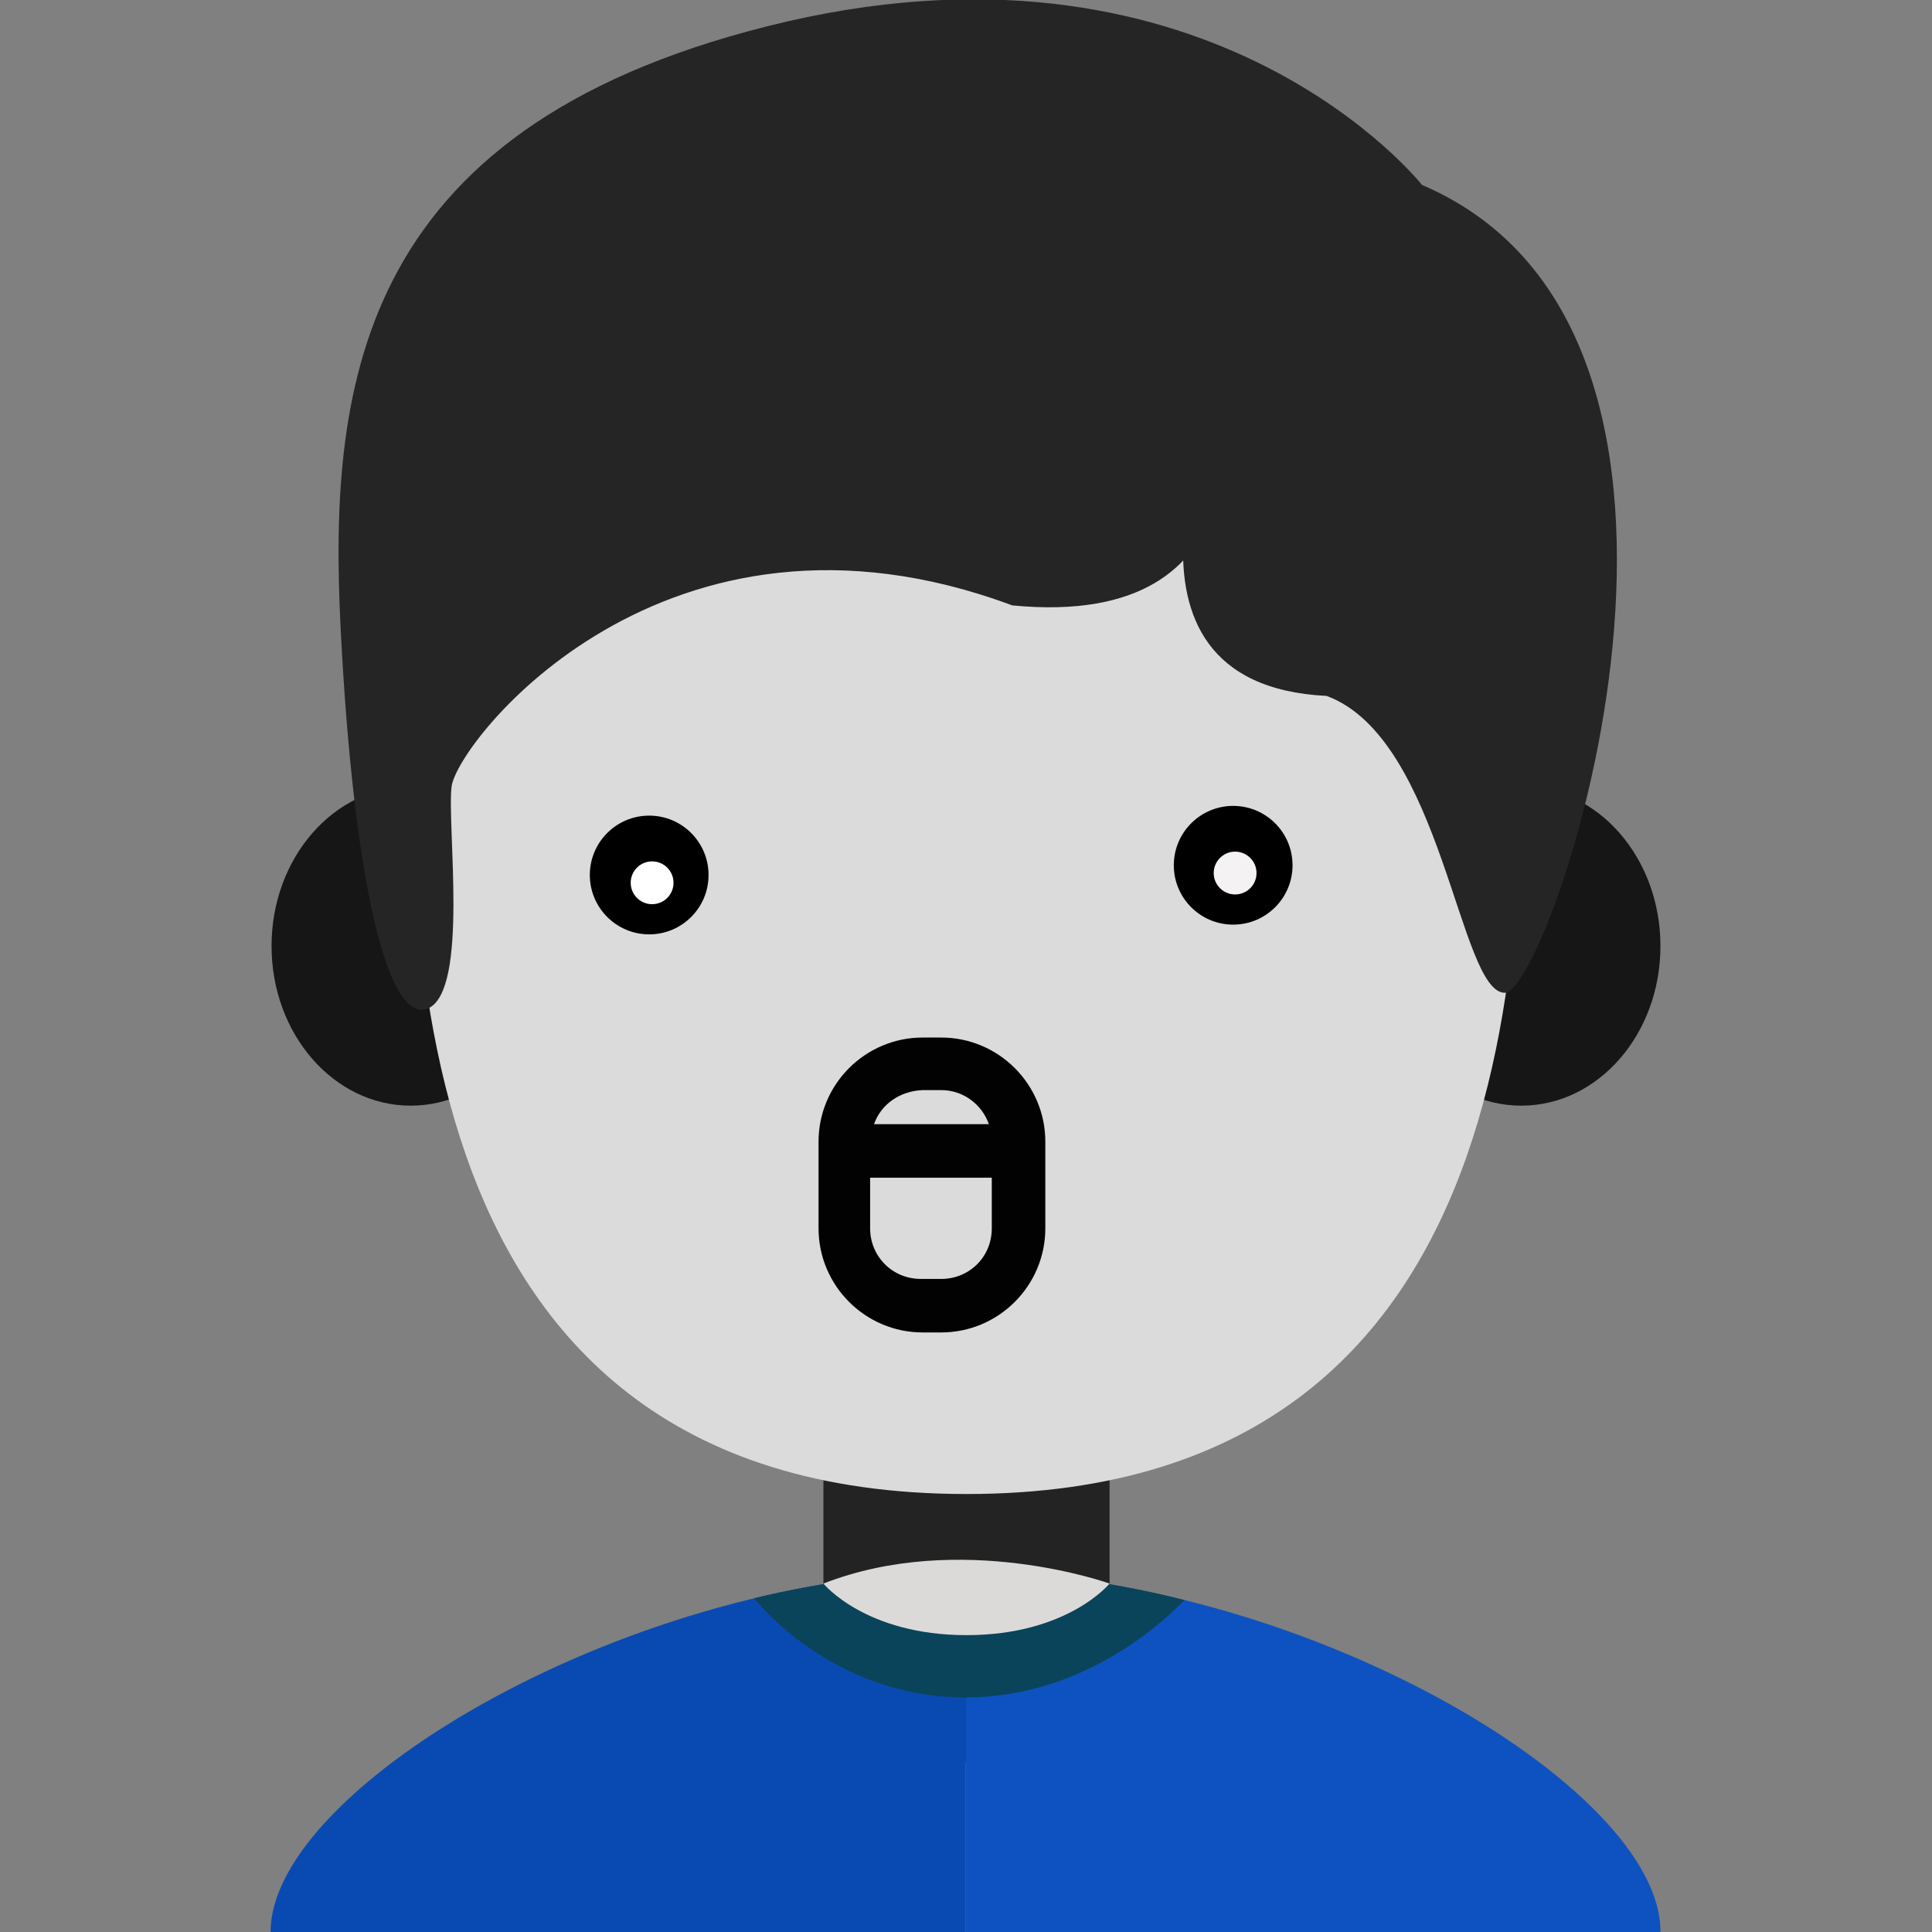 <?xml version="1.0" encoding="utf-8"?>
<!-- Generator: Adobe Illustrator 19.2.1, SVG Export Plug-In . SVG Version: 6.00 Build 0)  -->
<svg version="1.1" id="Capa_1" xmlns="http://www.w3.org/2000/svg" xmlns:xlink="http://www.w3.org/1999/xlink" x="0px" y="0px"
	 viewBox="0 0 198.5 198.5" style="enable-background:new 0 0 198.5 198.5;" xml:space="preserve">
<rect x="0" y="0" width="198.5" height="198.5" fill="#808080" stroke="none"/>
<style type="text/css">
	.st0{fill:#232323;}
	.st1{fill:#161616;}
	.st2{fill:#DBDBDB;}
	.st3{fill:#094AB2;}
	.st4{fill:#0E52C1;}
	.st5{fill:#09445B;}
	.st6{fill:#DBDAD9;}
	.st7{fill:#262525;}
	.st8{fill:none;stroke:#000000;stroke-width:2.5;stroke-linecap:round;stroke-linejoin:round;stroke-miterlimit:10;}
	.st9{fill:none;stroke:#000000;stroke-width:3;stroke-linecap:round;stroke-linejoin:bevel;stroke-miterlimit:10;}
	.st10{fill:#FFFFFF;}
	.st11{fill:#F4F2F2;}
	.st12{fill:#020202;}
</style>
<g>
	<g>
		<rect x="84.6" y="148.2" class="st0" width="29.4" height="32.9"/>
		<ellipse class="st1" cx="42.2" cy="97.2" rx="14.3" ry="16.4"/>
		<ellipse class="st1" cx="156.3" cy="97.2" rx="14.3" ry="16.4"/>
		<path class="st2" d="M156.3,65.9c0-24.1-17.6-41.7-57-41.7s-57,17.6-57,41.7s-4.1,87.6,57,87.6S156.3,90,156.3,65.9z"/>
	</g>
	<path class="st3" d="M99.2,161.5v37H27.8C27.8,183.5,65.4,161.5,99.2,161.5z"/>
	<path class="st4" d="M99.2,161.5v37h71.4C170.7,183.5,133.1,161.5,99.2,161.5z"/>
	<path class="st5" d="M99.2,161.5c-7.2,0-14.6,1-21.7,2.7c0,0.1,7.9,10.2,21.7,10.2c12.8,0,21.2-8.7,22.5-10
		C114.3,162.5,106.7,161.5,99.2,161.5z"/>
	<path class="st6" d="M84.6,162.7c0,0,4.3,5.3,14.7,5.3s14.7-5.3,14.7-5.3S98.7,157.2,84.6,162.7z"/>
	<path class="st7" d="M146.1,19c0,0-21.2-26.9-65.2-16.8C37,12.4,33.7,38.9,35,64.6s4.8,40.8,9,39c4.2-1.9,1.9-18.9,2.4-22.8
		C47,76.2,68.3,48.9,104,62.2c26.8,2.6,21.3-21.7,21.3-21.7s-13.6,29.8,11,31c11.9,4.4,13.6,30.5,18.3,30.5S182.3,34.5,146.1,19z"/>
</g>
<g>
	<path class="st8" d="M114.6,71.9"/>
</g>
<g>
	<path class="st8" d="M105.3,75.6"/>
</g>
<g>
	<path class="st9" d="M120.5,96.8"/>
</g>
<g>
	<circle cx="126.7" cy="88.9" r="6.1"/>
</g>
<g>
	<circle cx="66.7" cy="89.9" r="6.1"/>
</g>
<circle class="st10" cx="67" cy="90.7" r="2.2"/>
<circle class="st11" cx="126.9" cy="89.7" r="2.2"/>
<path class="st12" d="M107.4,117.3v8.9c0,5.9-4.8,10.7-10.7,10.7h-1.9c-5.9,0-10.7-4.8-10.7-10.7v-8.9c0-5.9,4.8-10.7,10.7-10.7h1.9
	C102.6,106.6,107.4,111.4,107.4,117.3z M101.9,126.2V121H89.4v5.2c0,2.9,2.3,5.2,5.2,5.2h1.9C99.5,131.5,101.9,129.2,101.9,126.2z
	 M89.8,115.5h11.8c-0.7-2-2.6-3.5-4.9-3.5h-1.9C92.4,112.1,90.5,113.5,89.8,115.5z"/>
</svg>
